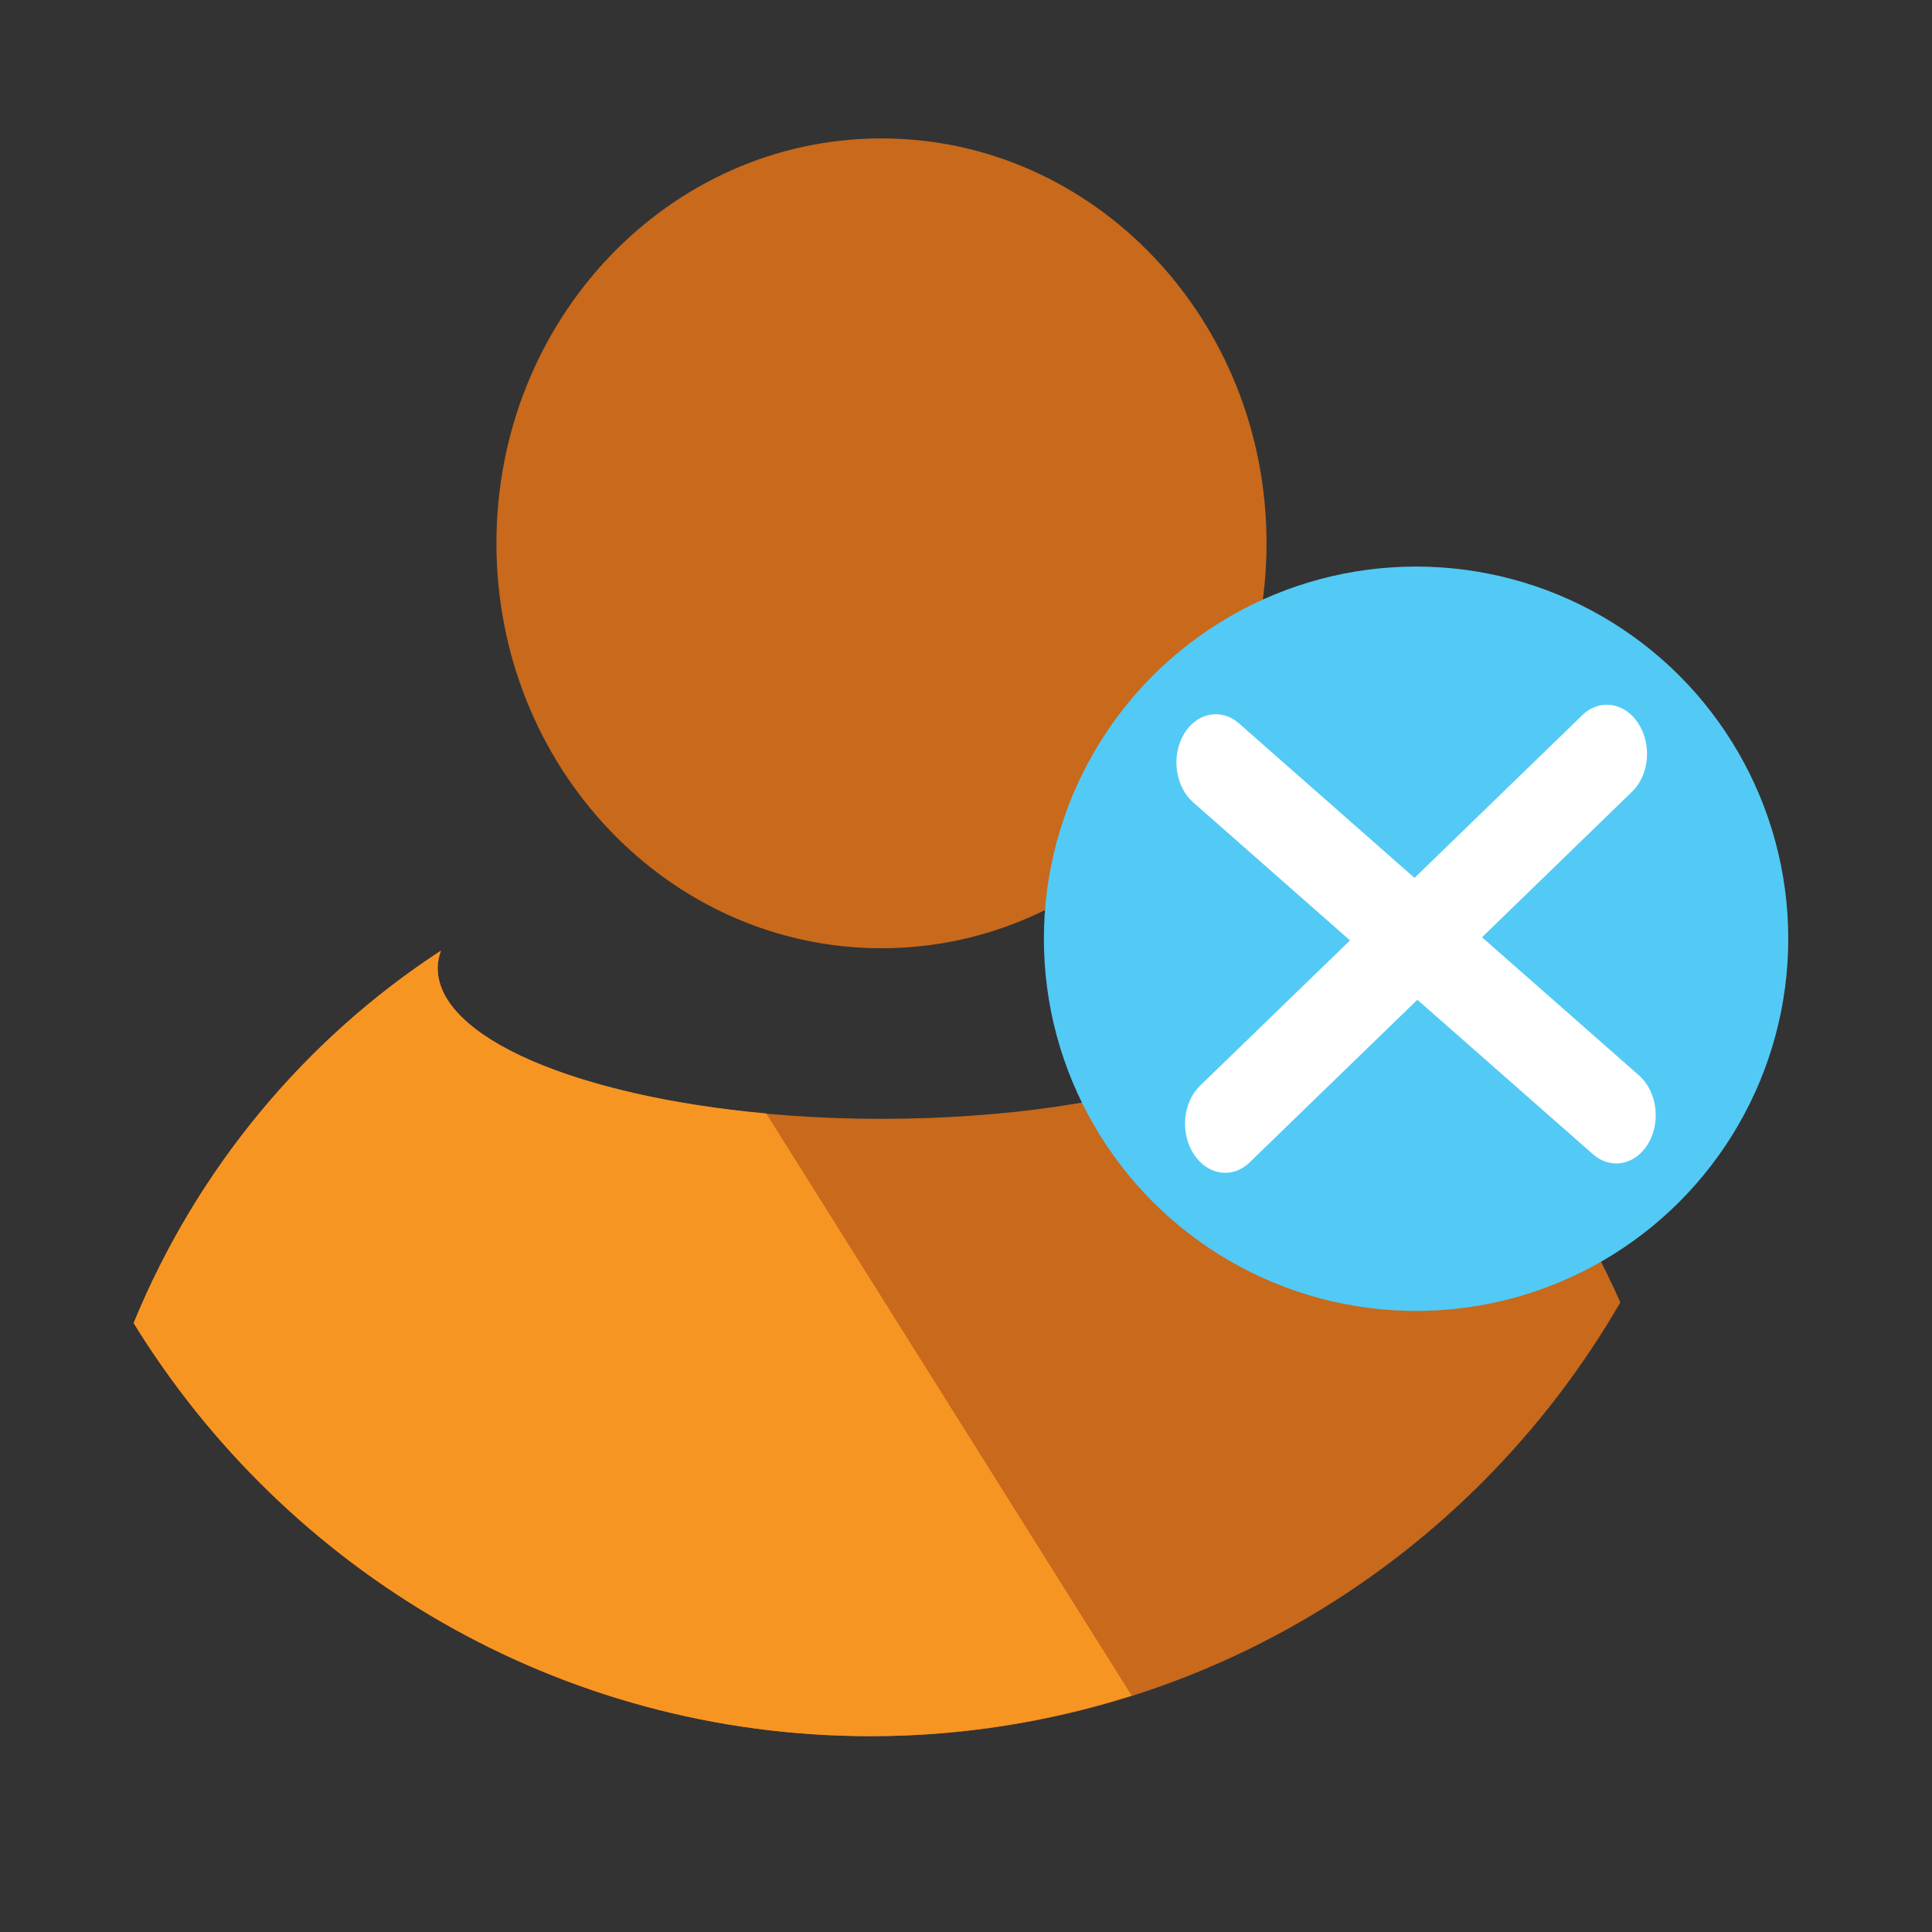 <?xml version="1.0" encoding="utf-8"?>
<!DOCTYPE svg PUBLIC "-//W3C//DTD SVG 1.1//EN" "http://www.w3.org/Graphics/SVG/1.1/DTD/svg11.dtd">
<svg version="1.1"
	 xmlns="http://www.w3.org/2000/svg" xmlns:xlink="http://www.w3.org/1999/xlink"
	 x="0px" y="0px" width="48px" height="48px" viewBox="-3.32 -3.439 48 48">
<rect x="-3.32" y="-3.439" width="48" height="48" fill="#333333" stroke="none"/>
<defs>
</defs>
<path fill="#C8691C" d="M36.937,28.918c-1.587-3.578-4.162-6.62-7.409-8.738c0.045,0.141,0.077,0.285,0.077,0.43
	c0,2.068-4.936,3.748-11.024,3.748c-6.091,0-11.027-1.68-11.027-3.748c0-0.146,0.031-0.289,0.081-0.43
	C4.232,22.399,1.561,25.628,0,29.432c3.786,6.15,10.56,10.264,18.312,10.264C26.28,39.695,33.218,35.354,36.937,28.918z"/>
<path fill="#C8691C" d="M28.147,10.06c0,5.558-4.283,10.06-9.566,10.06c-5.288,0-9.567-4.502-9.567-10.06
	C9.013,4.503,13.293,0,18.581,0C23.864,0,28.147,4.503,28.147,10.06z"/>
<path fill="#F79523" d="M15.717,24.225c-4.7-0.429-8.163-1.884-8.163-3.615c0-0.146,0.031-0.289,0.081-0.43
	C4.232,22.399,1.561,25.628,0,29.432c3.786,6.15,10.56,10.264,18.312,10.264c2.262,0,4.437-0.361,6.483-1.009L15.717,24.225z"/>
<circle fill="#52CAF5" cx="31.862" cy="19.884" r="9.247"/>
<path fill="#FFFFFF" d="M35.991,14.33l-4.168,4.042l-4.358-3.836c-0.443-0.392-1.059-0.271-1.374,0.269
	c-0.317,0.54-0.212,1.297,0.232,1.689l3.898,3.431l-3.729,3.613c-0.428,0.417-0.493,1.176-0.153,1.697
	c0.343,0.529,0.964,0.619,1.389,0.204l4.166-4.039l4.361,3.836c0.446,0.394,1.062,0.271,1.378-0.27
	c0.317-0.541,0.212-1.297-0.234-1.688L33.5,19.847l3.731-3.619c0.426-0.412,0.493-1.172,0.151-1.696
	C37.041,14.006,36.417,13.915,35.991,14.33z"/>
</svg>
